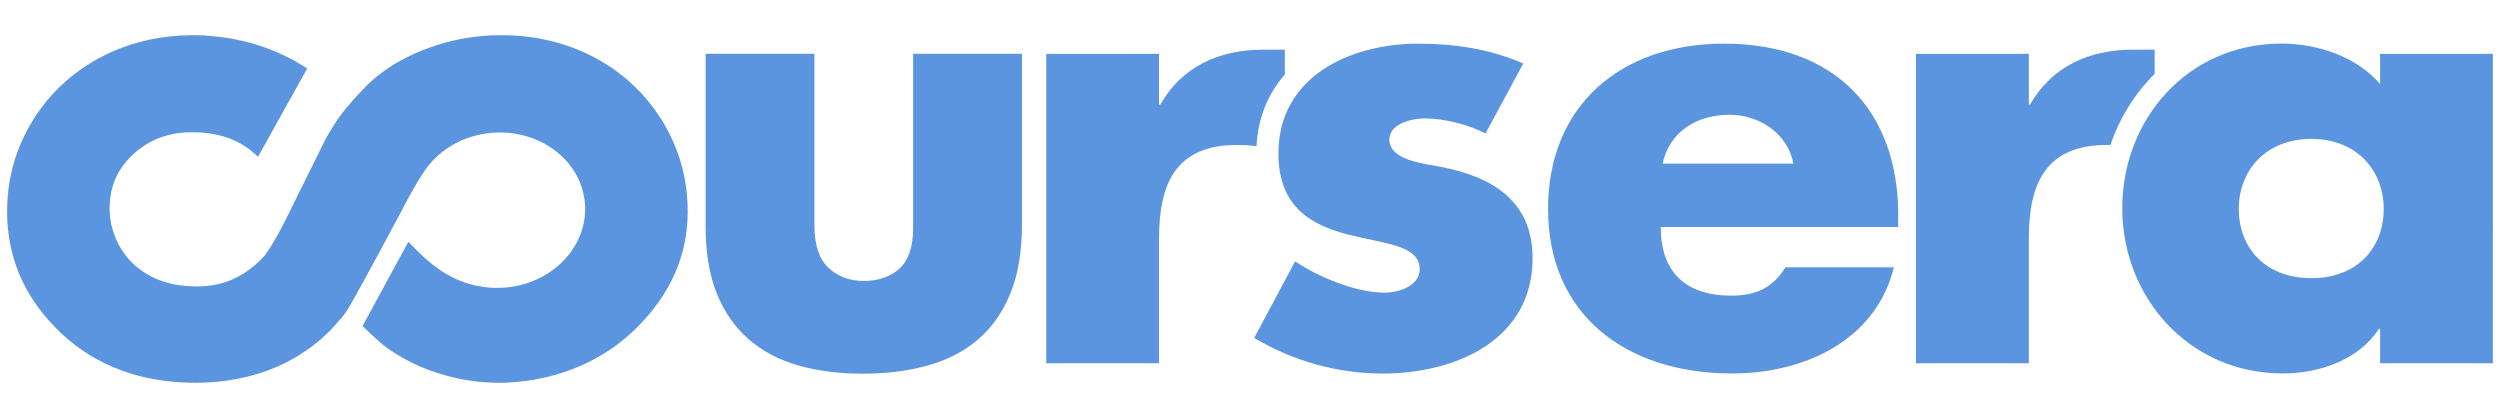 <svg width="176" height="29" viewBox="0 0 176 29" fill="none" xmlns="http://www.w3.org/2000/svg">
<g opacity="0.9" clip-path="url(#clip0_743_38271)">
<path d="M88.457 10.292C88.564 8.236 89.301 6.556 90.453 5.245V3.498H88.922C85.827 3.498 83.207 4.684 81.684 7.364H81.594V3.793H73.656V25.572H81.596V16.78C81.596 13.049 82.688 10.203 87.094 10.203C87.574 10.206 88.022 10.234 88.457 10.292Z" fill="#4A89DC"/>
<path d="M148.569 10.213C149.229 8.288 150.298 6.573 151.688 5.198V3.496H150.16C147.064 3.496 144.447 4.682 142.916 7.361H142.83V3.793H134.887V25.572H142.83V16.78C142.83 13.048 143.925 10.203 148.331 10.203L148.569 10.213Z" fill="#4A89DC"/>
<path d="M104.58 9.396C103.355 8.759 101.65 8.335 100.294 8.335C99.383 8.335 97.81 8.714 97.81 9.821C97.81 11.308 100.294 11.519 101.393 11.736C105.094 12.455 107.894 14.155 107.894 18.183C107.894 23.913 102.525 26.298 97.329 26.298C94.142 26.298 91.006 25.405 88.297 23.791L91.176 18.396C92.788 19.504 95.495 20.604 97.459 20.604C98.463 20.604 99.946 20.139 99.946 18.95C99.946 17.252 97.459 17.163 94.968 16.527C92.484 15.891 90 14.704 90 10.798C90 5.447 94.968 3.073 99.865 3.073C102.396 3.073 104.928 3.454 107.236 4.473L104.58 9.396Z" fill="#4A89DC"/>
<path d="M175.501 25.572H167.561V23.15H167.473C166.077 25.315 163.322 26.29 160.708 26.29C154.071 26.29 149.406 20.898 149.406 14.656C149.406 8.421 153.989 3.069 160.619 3.069C163.192 3.069 165.902 4.002 167.559 5.911V3.793H175.497L175.501 25.572ZM157.61 14.703C157.61 17.461 159.49 19.583 162.714 19.583C165.942 19.583 167.814 17.464 167.814 14.703C167.814 12.028 165.942 9.779 162.714 9.779C159.49 9.78 157.61 12.028 157.61 14.703Z" fill="#4A89DC"/>
<path d="M133.633 15.98H116.916C116.916 19.118 118.622 20.815 121.894 20.815C123.595 20.815 124.815 20.266 125.69 18.82H133.329C132.063 23.958 127.043 26.293 121.939 26.293C114.526 26.293 108.984 22.215 108.984 14.704C108.984 7.445 114.084 3.073 121.371 3.073C129.137 3.073 133.637 7.745 133.637 15.171L133.633 15.98ZM126.258 11.519C125.864 9.438 123.9 8.08 121.764 8.08C119.449 8.08 117.537 9.265 117.049 11.519H126.258Z" fill="#4A89DC"/>
<path d="M48.4 14.324C48.392 14.136 48.379 13.953 48.364 13.766C48.364 13.766 48.364 13.765 48.364 13.763C48.364 13.763 48.364 13.761 48.364 13.76C48.186 11.739 47.518 9.848 46.386 8.14C45.88 7.379 45.302 6.687 44.655 6.066C43.71 5.157 42.617 4.405 41.384 3.811C39.528 2.924 37.478 2.477 35.291 2.477C35.077 2.477 34.853 2.48 34.628 2.489C33.092 2.558 31.606 2.85 30.209 3.364C28.801 3.872 27.575 4.545 26.572 5.352C26.368 5.514 26.146 5.713 25.907 5.932L25.736 6.1L25.501 6.35H25.502H25.504L25.394 6.458L25.34 6.517L25.06 6.812C24.852 7.045 24.655 7.278 24.47 7.507L24.468 7.504L24.462 7.497C24.078 7.964 23.723 8.447 23.462 8.881C23.286 9.16 23.112 9.446 22.947 9.733L20.657 14.363L20.661 14.366L20.541 14.601L20.288 15.113C19.786 16.129 19.248 17.142 18.646 17.978C17.306 19.447 15.791 20.167 13.844 20.167C13.708 20.167 13.568 20.16 13.426 20.152C12.252 20.105 11.246 19.828 10.354 19.3C10.258 19.243 10.165 19.185 10.076 19.125C9.347 18.64 8.788 18.018 8.37 17.242C7.899 16.362 7.69 15.463 7.719 14.51C7.72 14.484 7.722 14.461 7.722 14.44C7.785 12.924 8.364 11.744 9.529 10.725C9.812 10.48 10.109 10.273 10.418 10.088C10.462 10.062 10.506 10.038 10.55 10.015C11.415 9.544 12.4 9.309 13.529 9.309L13.881 9.318C15.675 9.386 17.059 9.947 18.162 11.041L21.623 4.827C20.795 4.273 19.86 3.796 18.83 3.409C18.791 3.394 18.75 3.378 18.71 3.365C18.587 3.321 18.465 3.276 18.339 3.236C17.243 2.869 16.094 2.644 14.912 2.542C14.882 2.537 14.85 2.534 14.821 2.531C14.639 2.519 14.455 2.497 14.273 2.489C14.075 2.48 13.876 2.477 13.682 2.476H13.57C11.394 2.484 9.372 2.929 7.523 3.812C5.452 4.811 3.773 6.264 2.529 8.137C1.288 10.01 0.61 12.089 0.513 14.32C0.505 14.512 0.5 14.701 0.5 14.888C0.498 18.009 1.636 20.753 3.898 23.058C6.259 25.475 9.329 26.778 13.016 26.932C13.252 26.942 13.486 26.948 13.719 26.948C15.804 26.948 17.734 26.577 19.465 25.835C19.898 25.65 20.317 25.433 20.747 25.192C20.98 25.057 21.2 24.915 21.419 24.762L21.581 24.654L21.853 24.467C22.181 24.232 22.487 23.978 22.785 23.707L22.889 23.608C23.064 23.442 23.239 23.273 23.404 23.1L24.024 22.398L24.261 22.102L24.371 21.939L24.482 21.781C25.404 20.232 28.404 14.594 28.404 14.594V14.583L28.583 14.239L28.732 13.97C29.174 13.165 29.493 12.593 29.916 11.992L29.927 11.974C30.914 10.543 32.611 9.524 34.61 9.352C37.965 9.064 40.904 11.268 41.175 14.275C41.444 17.282 38.942 19.954 35.587 20.245C34.889 20.305 34.21 20.258 33.57 20.117L33.554 20.123C31.093 19.611 29.526 17.816 28.753 17.014L25.525 22.949C25.525 22.949 26.528 23.96 27.215 24.466C27.904 24.97 28.793 25.465 29.503 25.773C31.226 26.509 33.099 26.95 35.168 26.95C35.408 26.95 35.359 26.95 35.609 26.94C39.292 26.786 42.575 25.375 44.942 22.957C47.184 20.661 48.401 18.039 48.413 14.936V14.844C48.411 14.672 48.406 14.499 48.4 14.324Z" fill="#4A89DC"/>
<path d="M60.746 26.308C59.072 26.308 57.554 26.114 56.191 25.725C54.829 25.336 53.665 24.722 52.701 23.879C51.734 23.037 50.988 21.964 50.463 20.663C49.938 19.361 49.676 17.793 49.676 15.965V3.788H57.335V15.868C57.335 17.237 57.663 18.229 58.316 18.848C58.97 19.468 59.801 19.778 60.809 19.778C61.84 19.778 62.676 19.489 63.321 18.911C63.963 18.332 64.287 17.373 64.287 16.025V3.788H71.946V15.805C71.946 17.697 71.677 19.306 71.141 20.63C70.605 21.956 69.848 23.038 68.874 23.881C67.895 24.723 66.717 25.336 65.332 25.726C63.946 26.114 62.418 26.308 60.746 26.308Z" fill="#4A89DC"/>
</g>
<defs>
<clipPath id="clip0_743_38271">
<rect width="175" height="27.546" fill="white" transform="translate(0.5 0.938)"/>
</clipPath>
</defs>
</svg>
